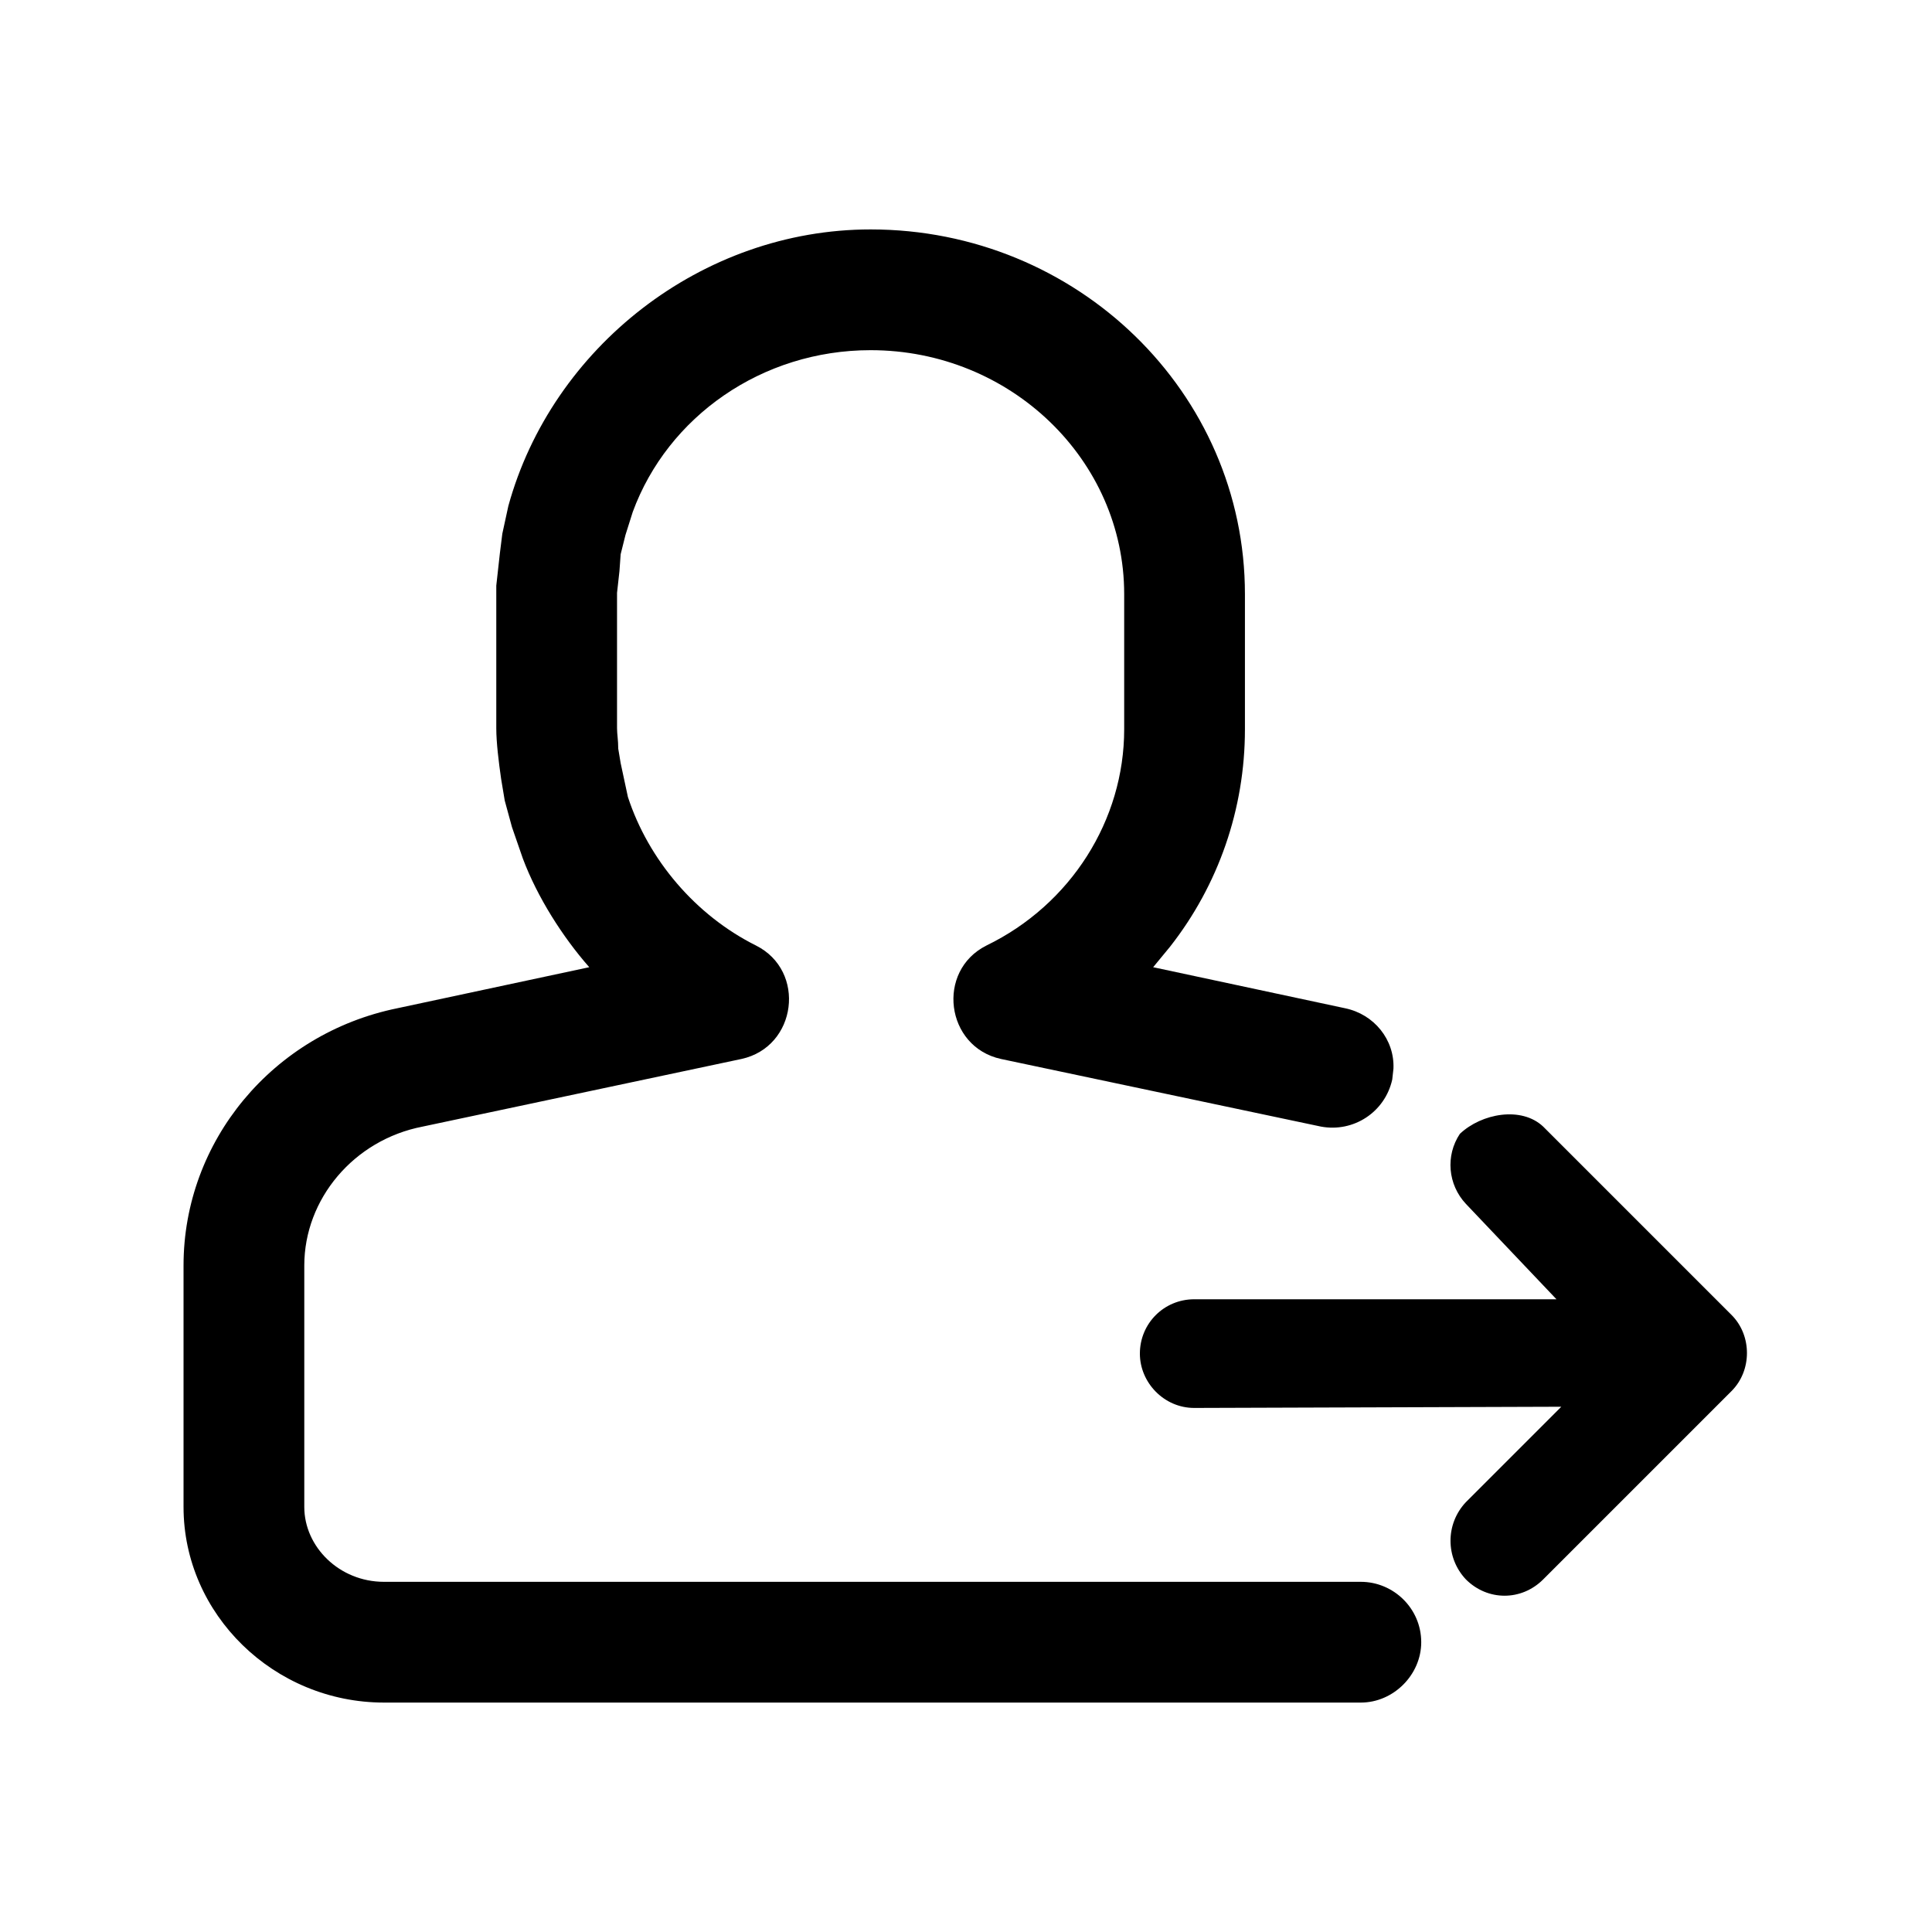 <svg width="16" height="16" viewBox="0 0 16 16" fill="none" xmlns="http://www.w3.org/2000/svg" xmlns:xlink="http://www.w3.org/1999/xlink">
	<desc>
			Created with Pixso.
	</desc>
	<defs>
		<clipPath id="clip2_12">
			<rect id="9#用户退出|登录指引-user-quit" width="16" height="16" fill="white" fill-opacity="0"/>
		</clipPath>
	</defs>
	<g clip-path="url(#clip2_12)">
		<path id="形状结合" d="M7.21 1.9C8.92 1.9 10.31 3.25 10.31 4.92L10.31 6.04C10.31 6.7 10.09 7.33 9.69 7.84L9.55 8.01L11.14 8.35C11.38 8.4 11.55 8.61 11.54 8.85L11.53 8.94C11.47 9.21 11.21 9.38 10.94 9.33L8.29 8.77C7.83 8.67 7.75 8.04 8.17 7.83C8.87 7.49 9.31 6.79 9.31 6.04L9.31 4.92C9.31 3.81 8.37 2.9 7.21 2.9C6.31 2.9 5.53 3.45 5.24 4.24L5.18 4.43L5.14 4.59L5.13 4.73L5.11 4.91L5.11 6.03C5.11 6.08 5.12 6.13 5.12 6.2L5.14 6.32L5.2 6.6C5.37 7.12 5.76 7.58 6.26 7.83C6.68 8.04 6.6 8.67 6.14 8.77L3.5 9.33C2.93 9.44 2.52 9.93 2.52 10.48L2.52 12.48C2.52 12.81 2.81 13.1 3.18 13.1L11.27 13.1C11.54 13.1 11.77 13.32 11.77 13.6C11.77 13.87 11.54 14.1 11.27 14.1L3.18 14.1C2.27 14.1 1.52 13.37 1.52 12.48L1.52 10.48C1.52 9.45 2.26 8.56 3.29 8.35L4.88 8.01C4.66 7.76 4.45 7.43 4.33 7.11L4.24 6.85L4.18 6.63L4.15 6.45C4.13 6.31 4.11 6.15 4.11 6.03L4.11 4.85L4.14 4.58L4.16 4.42L4.21 4.19C4.57 2.88 5.81 1.9 7.21 1.9ZM12.78 9.33L14.34 10.89C14.51 11.06 14.51 11.35 14.34 11.52L12.78 13.08C12.6 13.26 12.32 13.26 12.14 13.08C11.97 12.9 11.97 12.62 12.14 12.44L12.93 11.65L9.89 11.66C9.64 11.66 9.44 11.45 9.44 11.21C9.44 10.96 9.64 10.76 9.89 10.76L12.89 10.76L12.14 9.97C11.99 9.81 11.97 9.57 12.09 9.39C12.27 9.22 12.6 9.16 12.78 9.33Z" fill="currentColor" fill-opacity="1" fill-rule="nonzero"/>
	</g>
</svg>
